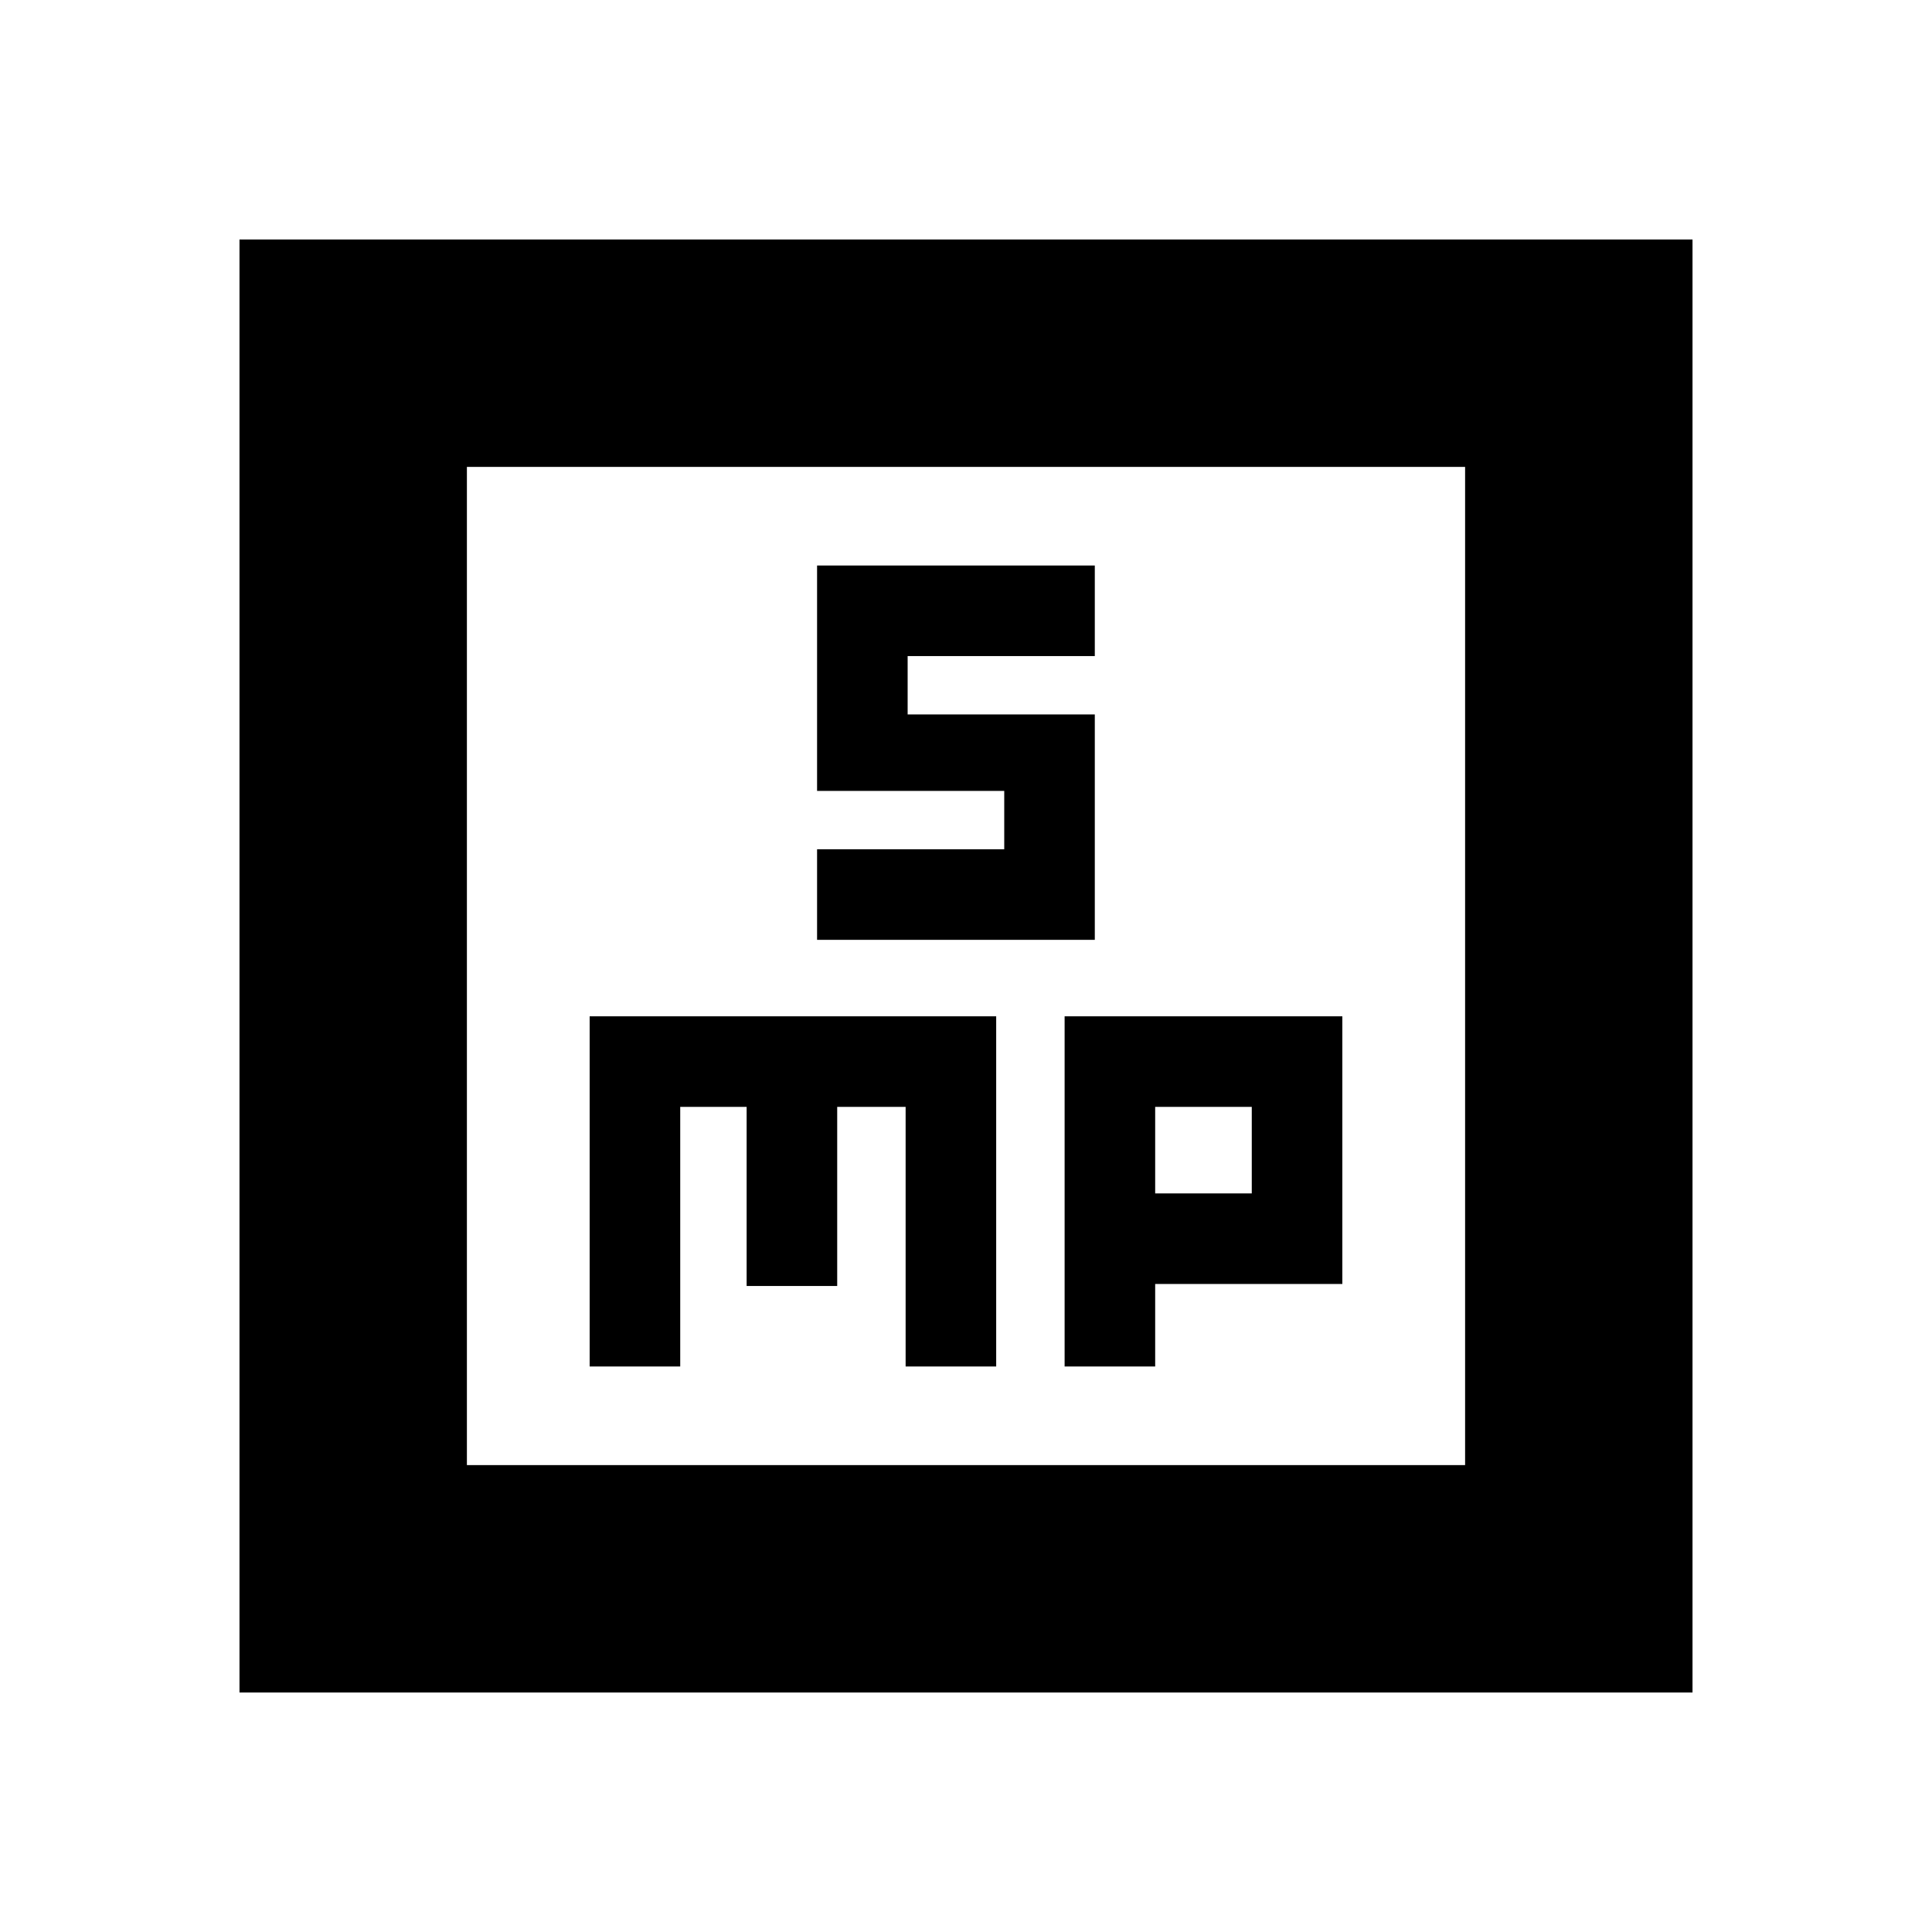 <svg xmlns="http://www.w3.org/2000/svg" height="20" viewBox="0 -960 960 960" width="20"><path d="M406-493h138v-112h-93v-29h93v-45H406v112h93v29h-93v45ZM293-281h45v-129h33v89h45v-89h34v129h45v-174H293v174Zm236 0h45v-41h93v-133H529v174Zm45-86v-43h48v43h-48ZM119-119v-722h722v722H119Zm113-113h496v-496H232v496Zm0 0v-496 496Z"/></svg>